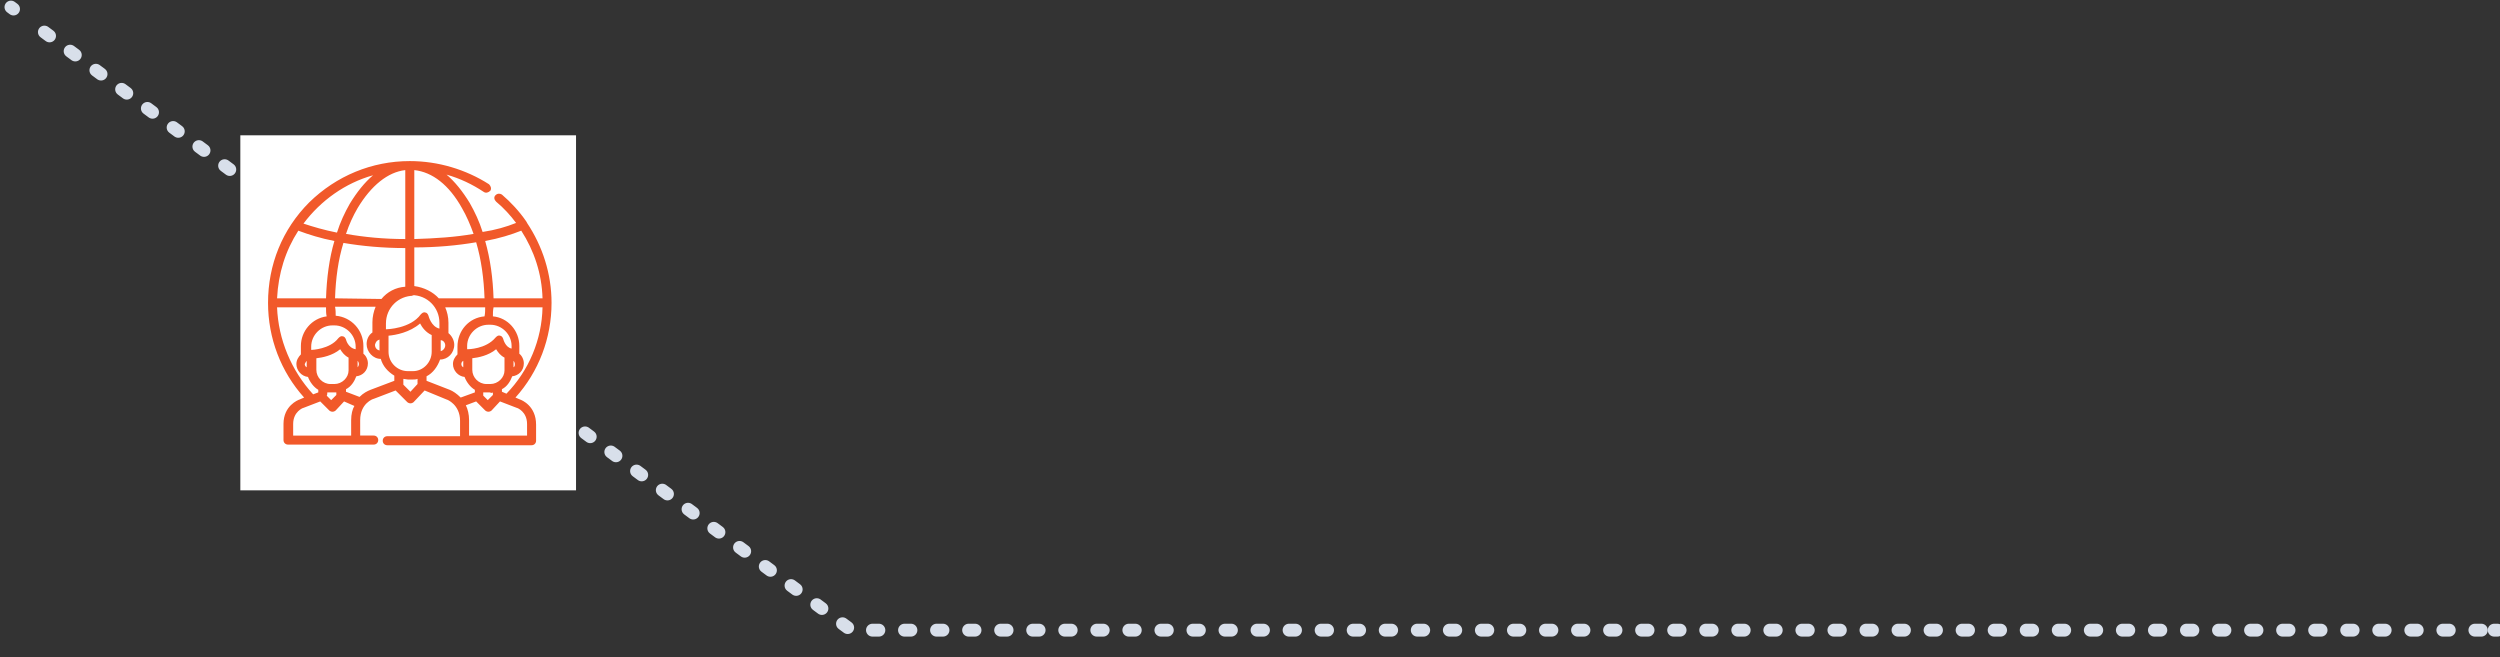 <svg id="Layer_1" xmlns="http://www.w3.org/2000/svg" viewBox="0 0 388 102"><rect x="0" y="0" width="388" height="102" fill="#333333" stroke="none"/><style>.st0,.st1{fill:none;stroke:#d8dfea;stroke-width:2;stroke-linecap:round}.st1{stroke-dasharray:.995,3.979}.st2{fill:#fff}.st3{fill:#f1592a}</style><path class="st0" d="M2.1 1.4l-.4-.3"/><path class="st1" d="M385.1 97.8h-253L5.3 3.8"/><path class="st0" d="M387.6 97.8h-.5"/><path class="st2" d="M37.3 21h52.1v55.1H37.3z"/><path class="st3" d="M80.7 62l-.7-.3c3.6-4 5.6-9.2 5.6-14.7 0-4.5-1.4-8.8-3.8-12.4 0-.1-.1-.1-.1-.2-1.1-1.6-2.4-3-3.8-4.2-.3-.2-.7-.2-1 .1s-.2.7.1 1c1.2 1 2.2 2.1 3.1 3.3-1.5.6-3.2 1.1-5.2 1.4-.5-1.6-1.2-3.1-2-4.5-1.1-1.8-2.3-3.3-3.6-4.4 2.1.6 4 1.5 5.8 2.7.3.2.7.1 1-.2.2-.3.1-.7-.2-1C72.3 26.3 68 25 63.6 25c-5.9 0-11.4 2.3-15.6 6.4-4.2 4.2-6.4 9.7-6.4 15.6 0 5.5 2 10.7 5.6 14.7l-.7.3c-.3.1-2.5 1-2.5 3.8v2.5c0 .4.3.7.7.7H58c.4 0 .7-.3.7-.7s-.3-.7-.7-.7h-2.1v-2.4c0-2.6 2-3.3 2.1-3.3l3.4-1.3 1.8 1.8c.1.1.3.2.5.2s.4-.1.5-.2l1.7-1.8 3.4 1.4c.1 0 2.1.8 2.1 3.3v2.4H60.1c-.4 0-.7.3-.7.7 0 .4.3.7.7.7h22.4c.4 0 .7-.3.7-.7v-2.5c0-2.9-2.2-3.8-2.5-3.9zm-2.1-.9l-.7-.3v-.4c.8-.4 1.3-1.2 1.6-2 1-.1 1.8-.9 1.8-2 0-.6-.3-1.2-.7-1.5v-1.2c0-2.4-1.8-4.4-4.1-4.6 0-.5 0-.9.1-1.4h7.6c-.1 5-2.1 9.8-5.6 13.4zm-2.5-1.5h-.6c-1.2 0-2.2-1-2.2-2.2v-1.8c.9-.1 2.5-.4 3.7-1.4.3.5.7 1 1.3 1.3v2c0 1.1-1 2.1-2.2 2.1zm.4 1.3v.4l-.8.8-.7-.7v-.5h1c.3.1.4.1.5 0zm-3.9-6.7s-.1 0 0 0c-.1 0-.1 0 0 0-.1 0-.1 0 0 0h-.1v-.5c0-1.8 1.5-3.3 3.3-3.3h.3c1.8 0 3.3 1.5 3.3 3.3v.4c-1-.2-1.3-1.5-1.3-1.5-.1-.3-.3-.5-.5-.5-.3-.1-.5.1-.7.3-1.5 1.8-4.3 1.8-4.3 1.8zm7.1 2.8v-1c.1.1.2.3.2.5s0 .4-.2.5zm1.2-21.2c2 3.1 3.2 6.7 3.3 10.5h-7.6c-.1-3.1-.5-6.1-1.3-8.9 2.2-.4 4.1-1 5.6-1.6zm-5.7 10.5h-7.1c-.9-1-2.3-1.7-3.8-1.9v-6c3.4 0 6.7-.3 9.6-.8.8 2.7 1.2 5.7 1.3 8.7zm-6.1 7.3c0 .4-.3.8-.7.9v-1.7c.4 0 .7.4.7.8zm-4.8-27.2c2.8.3 5.4 2.3 7.4 5.9.7 1.2 1.3 2.6 1.8 4-2.8.5-5.9.7-9.2.8V26.4zm-.4 19.4c2.4 0 4.3 1.9 4.3 4.3v.9c-1.3-.3-1.7-2-1.7-2-.1-.3-.3-.5-.5-.5-.3-.1-.5.1-.7.3-1.6 2.2-5.2 2.3-5.3 2.3h-.1v-.9c0-2.4 1.9-4.3 4.3-4.3l-.3-.1zm-11.9.5c.1-3.1.5-6 1.3-8.6 2.9.5 6.2.8 9.6.8v6c-1.5.1-2.8.8-3.7 1.9h-.1l-7.1-.1zm6.9 6.4v1.7c-.4-.1-.7-.4-.7-.9.1-.4.3-.7.7-.8zm4-26.3v10.7c-3.3 0-6.4-.3-9.2-.8.5-1.5 1.1-2.8 1.8-4 2.1-3.5 4.7-5.6 7.4-5.9zm-5 .8c-1.3 1.1-2.5 2.6-3.6 4.4-.8 1.4-1.5 2.9-2 4.5-2-.4-3.7-.9-5.2-1.4 2.7-3.6 6.5-6.3 10.8-7.5zm-11.6 8.6c1.6.6 3.5 1.2 5.6 1.6-.8 2.7-1.2 5.8-1.3 8.9H43c.2-3.9 1.3-7.4 3.3-10.5zm4.5 25.1h1.4v.4l-.8.8-.7-.7c.1 0 .1-.5.1-.5zm1.1-1.3h-.6c-1.2 0-2.2-1-2.2-2.2v-1.8c.9-.1 2.5-.4 3.7-1.4.3.5.7 1 1.3 1.3v2c0 1.1-1 2.1-2.2 2.1zm1.8-6.9c-.1-.3-.3-.5-.5-.5-.3-.1-.5.1-.7.3-1.3 1.7-4.1 1.8-4.1 1.8h-.1v-.5c0-1.8 1.5-3.3 3.3-3.3h.3c1.8 0 3.3 1.5 3.3 3.3v.4c-1.2-.2-1.5-1.5-1.5-1.5zm-10.7-5h7.6c0 .5 0 1 .1 1.4-2.3.3-4 2.3-4 4.6V55c-.4.4-.7.9-.7 1.5 0 1 .8 1.9 1.8 2 .3.8.9 1.6 1.6 2v.4l-.8.3c-3.4-3.7-5.4-8.5-5.6-13.5zm4.6 8.3v1c-.2-.1-.3-.3-.3-.5.1-.2.2-.4.3-.5zm6.9 9.2v2.4h-9v-1.8c0-1.9 1.5-2.5 1.6-2.5l2.6-1 1.4 1.4c.1.1.3.2.5.2s.4-.1.5-.2l1.3-1.4 1.6.7c-.3.5-.5 1.3-.5 2.2zm6.7-6.1l-3.7 1.4c-.5.2-1.1.5-1.7 1.1l-2.1-.8v-.4c.8-.4 1.3-1.2 1.6-2 1-.1 1.8-.9 1.8-2 0-.6-.3-1.2-.7-1.5v-1.2c0-2.5-1.9-4.5-4.3-4.7 0-.5 0-.9-.1-1.4h6.3c-.3.7-.5 1.6-.5 2.4v1.6c-.6.4-.9 1.1-.9 1.8 0 1.2 1 2.3 2.2 2.3.3 1.1 1.1 2 2.1 2.6v.8zM55.5 57v-1c.1.1.2.3.2.5s-.1.4-.2.5zm9.3 2.6l-1.1 1.2-1.1-1.1v-.9c.2 0 .5.1.7.1h.8c.2 0 .5 0 .7-.1v.8zm-.7-2h-.8c-1.6 0-3-1.3-3-3v-2.5c1.1-.1 3.3-.5 4.9-1.9.3.6.9 1.4 1.8 1.8v2.6c0 1.6-1.3 3-2.9 3zm7.4 4.1c-.6-.6-1.2-1-1.7-1.2l-3.6-1.4v-.7c1-.5 1.7-1.5 2.1-2.6 1.2 0 2.2-1 2.2-2.3 0-.7-.4-1.4-.9-1.8v-1.6c0-.9-.2-1.7-.5-2.4h6.2c0 .5 0 .9-.1 1.4-2.4.2-4.2 2.2-4.2 4.7V55c-.4.4-.7.9-.7 1.5 0 1 .8 1.9 1.8 2 .3.8.9 1.6 1.6 2v.4l-2.2.8zm.4-5.7v1c-.2-.1-.3-.3-.3-.5s.1-.4.3-.5zm9.9 11.6h-9v-2.4c0-.9-.2-1.7-.5-2.3l1.6-.6 1.4 1.4c.1.1.3.2.5.2s.4-.1.5-.2l1.3-1.4 2.6 1c.1 0 1.6.6 1.6 2.5v1.8z"/></svg>
